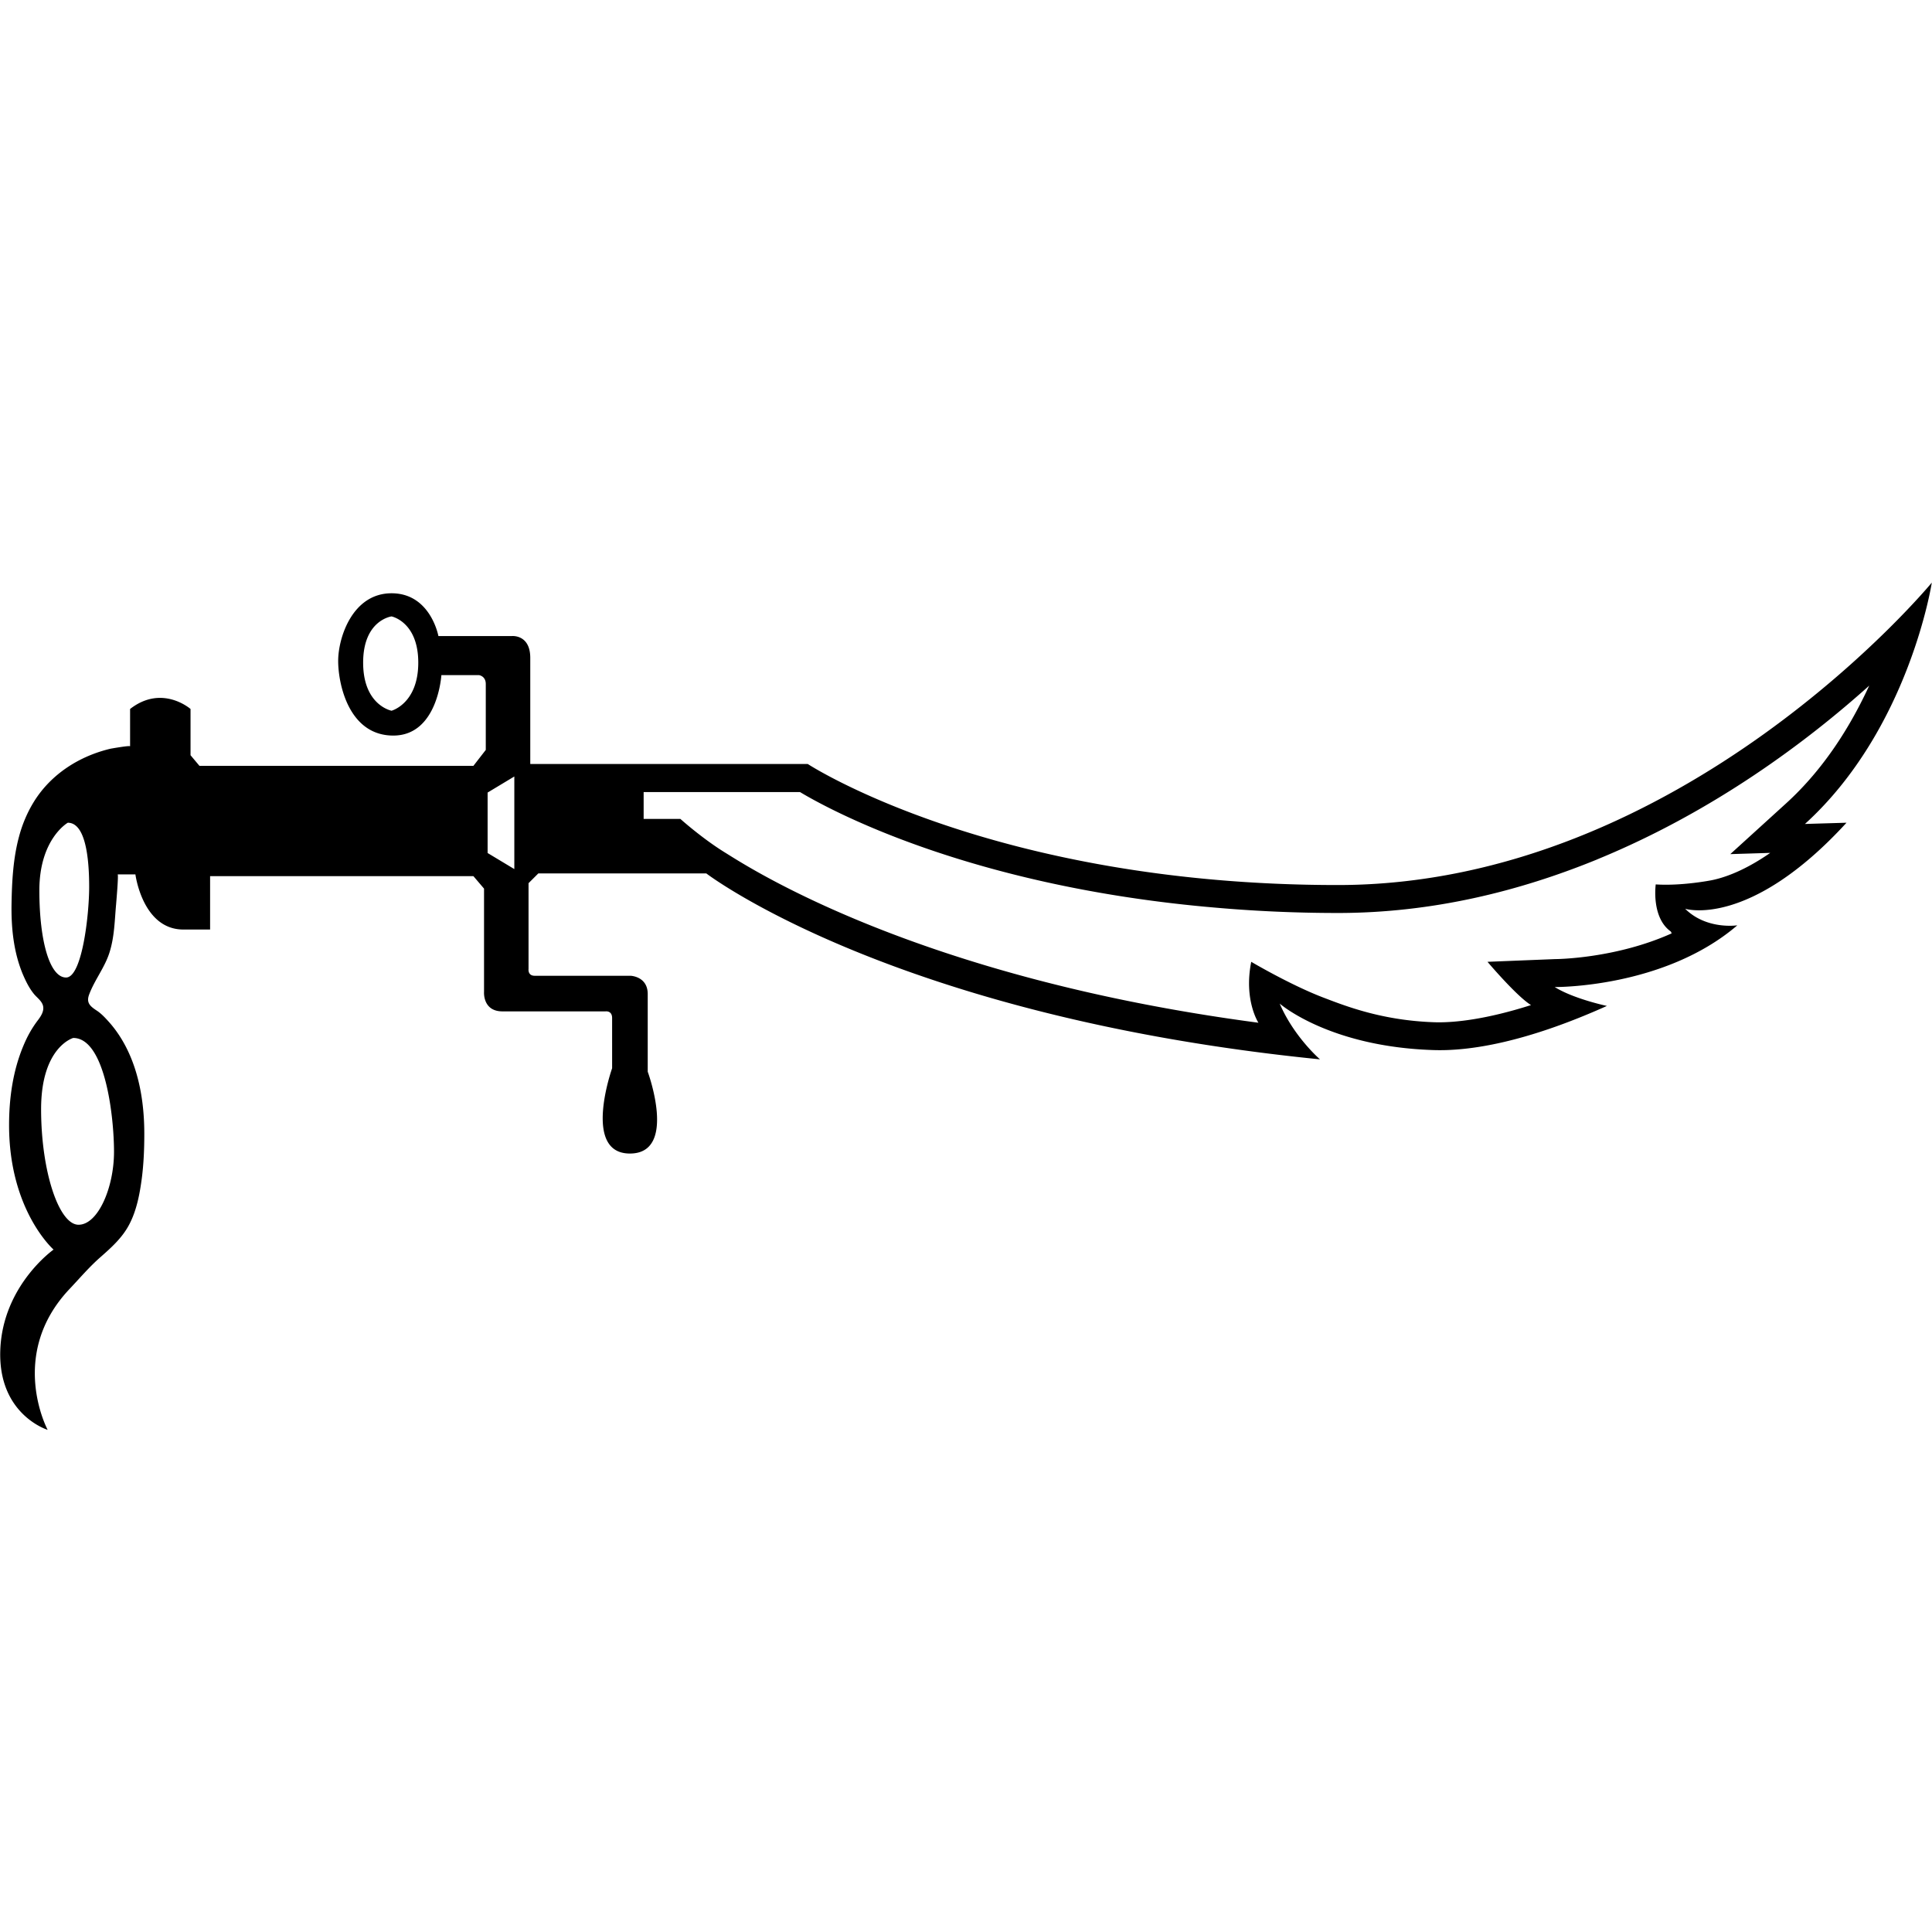 <svg xmlns="http://www.w3.org/2000/svg" viewBox="0 0 1024 1024"><path fill="black" d="M1023.889 308.814c.002 0-11.926 77.647-67.229 127.901l22.025-.655c-51.581 56.294-85.514 45.609-85.514 45.609 11.339 11.273 27.645 8.772 27.645 8.772-38.915 33.364-96.77 32.71-96.77 32.71 10.032 6.289 27.645 10.013 27.645 10.013-43.496 19.526-73.05 23.987-91.72 23.4-55.639-1.71-81.707-24.641-81.707-24.641 7.532 17.63 21.354 29.556 21.354 29.556-226.248-22.678-325.263-98.546-325.263-98.546H285.32l-5.183 5.166v45.474s-.521 3.606 3.27 3.606h50.792s9.108.268 9.108 9.696v41.146s15.985 43.377-9.445 43.377c-25.479 0-9.426-45.204-9.426-45.204V539.59c0-4.06-3.473-3.54-3.473-3.54h-54.649c-10.551 0-9.762-10.283-9.762-10.283v-54.784l-5.637-6.608H111.357v28.297H97.198c-21.688 0-25.428-29.22-25.428-29.22h-9.428c.587 0-.72 14.611-.788 15.667-.788 8.504-.855 17.092-3.407 25.346-2.432 8.067-7.933 14.744-10.885 22.612-1.761 4.646.788 6.424 4.328 8.772 2.499 1.71 4.712 4.193 6.692 6.424 6.542 7.532 11.071 16.707 13.889 26.218 3.137 10.551 4.311 21.622 4.311 32.558 0 7.733-.319 15.667-1.309 23.4-1.106 8.387-2.751 17.159-6.743 24.69-3.673 6.944-9.376 12.061-15.196 17.178-5.905 5.166-11.071 11.271-16.456 16.957-32.826 34.806-11.523 74.578-11.523 74.578S-1.214 749.785.162 715.33c1.376-34.152 28.23-53.023 28.23-53.023S4.808 641.609 4.808 596.336c0-14.292 2.031-28.834 7.6-42.069 2.029-4.915 4.528-9.428 7.799-13.687 1.509-2.029 3.086-4.461 2.683-7.079-.452-2.818-3.203-4.596-4.913-6.692-2.55-3.137-4.328-6.811-5.955-10.602-4.849-11.742-6.106-24.506-5.905-37.088.201-11.926.855-24.253 3.992-35.779 1.712-6.49 4.461-12.983 8.069-18.736 9.107-14.493 24.054-23.919 40.492-27.795.451-.067 10.281-1.828 10.281-1.241v-19.794c16.976-13.233 32.039 0 32.039 0v24.508l4.729 5.635h145.195l6.559-8.455V362.54c0-4.262-3.606-4.714-3.606-4.714H233.94s-1.896 32.038-25.479 32.038c-23.601 0-29.222-27.324-29.222-39.569 0-12.262 7.532-35.847 28.298-35.847 20.698 0 24.825 22.68 24.825 22.68l38.932-.002c0 .002 9.762-.988 9.762 11.592v56.226h147.091s98.026 64.143 280.895 64.143c182.886 0 314.848-160.275 314.848-160.275zM38.81 550.14s-17.026 4.714-17.026 37.741c0 32.961 9.426 61.259 19.843 61.259 10.366 0 18.802-19.777 18.802-38.647s-4.712-60.353-21.62-60.353zm951.919-186.743c-32.759 29.421-82.091 66.509-143.485 91.803l-1.056.454c-40.945 16.707-87.006 28.247-137.144 28.247a744.935 744.935 0 0 1-68.403-3.152l-1.56-.135c-126.66-11.725-199.458-51.429-215.059-60.805h-82.879v14.223h19.458s11.59 10.417 23.852 17.949v-.002c11.003 6.76 100.19 65.988 282.539 90.093 0 0-7.866-11.977-3.808-32.29 0 0 20.582 12.177 38.011 18.871 12.177 4.646 31.384 12.245 59.228 13.167 10.685.319 27.643-1.644 51.043-9.108-7.666-4.712-23.064-22.929-23.064-22.929s35.779-1.442 35.845-1.442c1.309 0 32.224-.336 61.778-13.638l-.452-.973c-10.482-7.414-8.001-24.977-8.001-24.977 13.839.923 29.623-2.214 29.623-2.214 7.146-1.442 17.765-5.25 31.066-14.493-10.551.336-21.169.655-21.169.655l29.606-26.923c20.516-18.669 34.405-41.549 44.032-62.382zM35.941 436.062s-15.08 8.521-15.08 35.845 5.637 46.196 14.157 46.196c8.455 0 12.245-32.961 12.245-48.09 0-15.08-1.894-33.951-11.322-33.951zm236.663-24.508l-14.159 8.521v32.039l14.159 8.52v-49.08zm-65.067-84.842s-15.063 1.896-15.063 24.506c0 22.663 15.063 25.481 15.063 25.481s14.157-3.791 14.157-25.481c0-21.688-14.157-24.506-14.157-24.506z"/></svg>